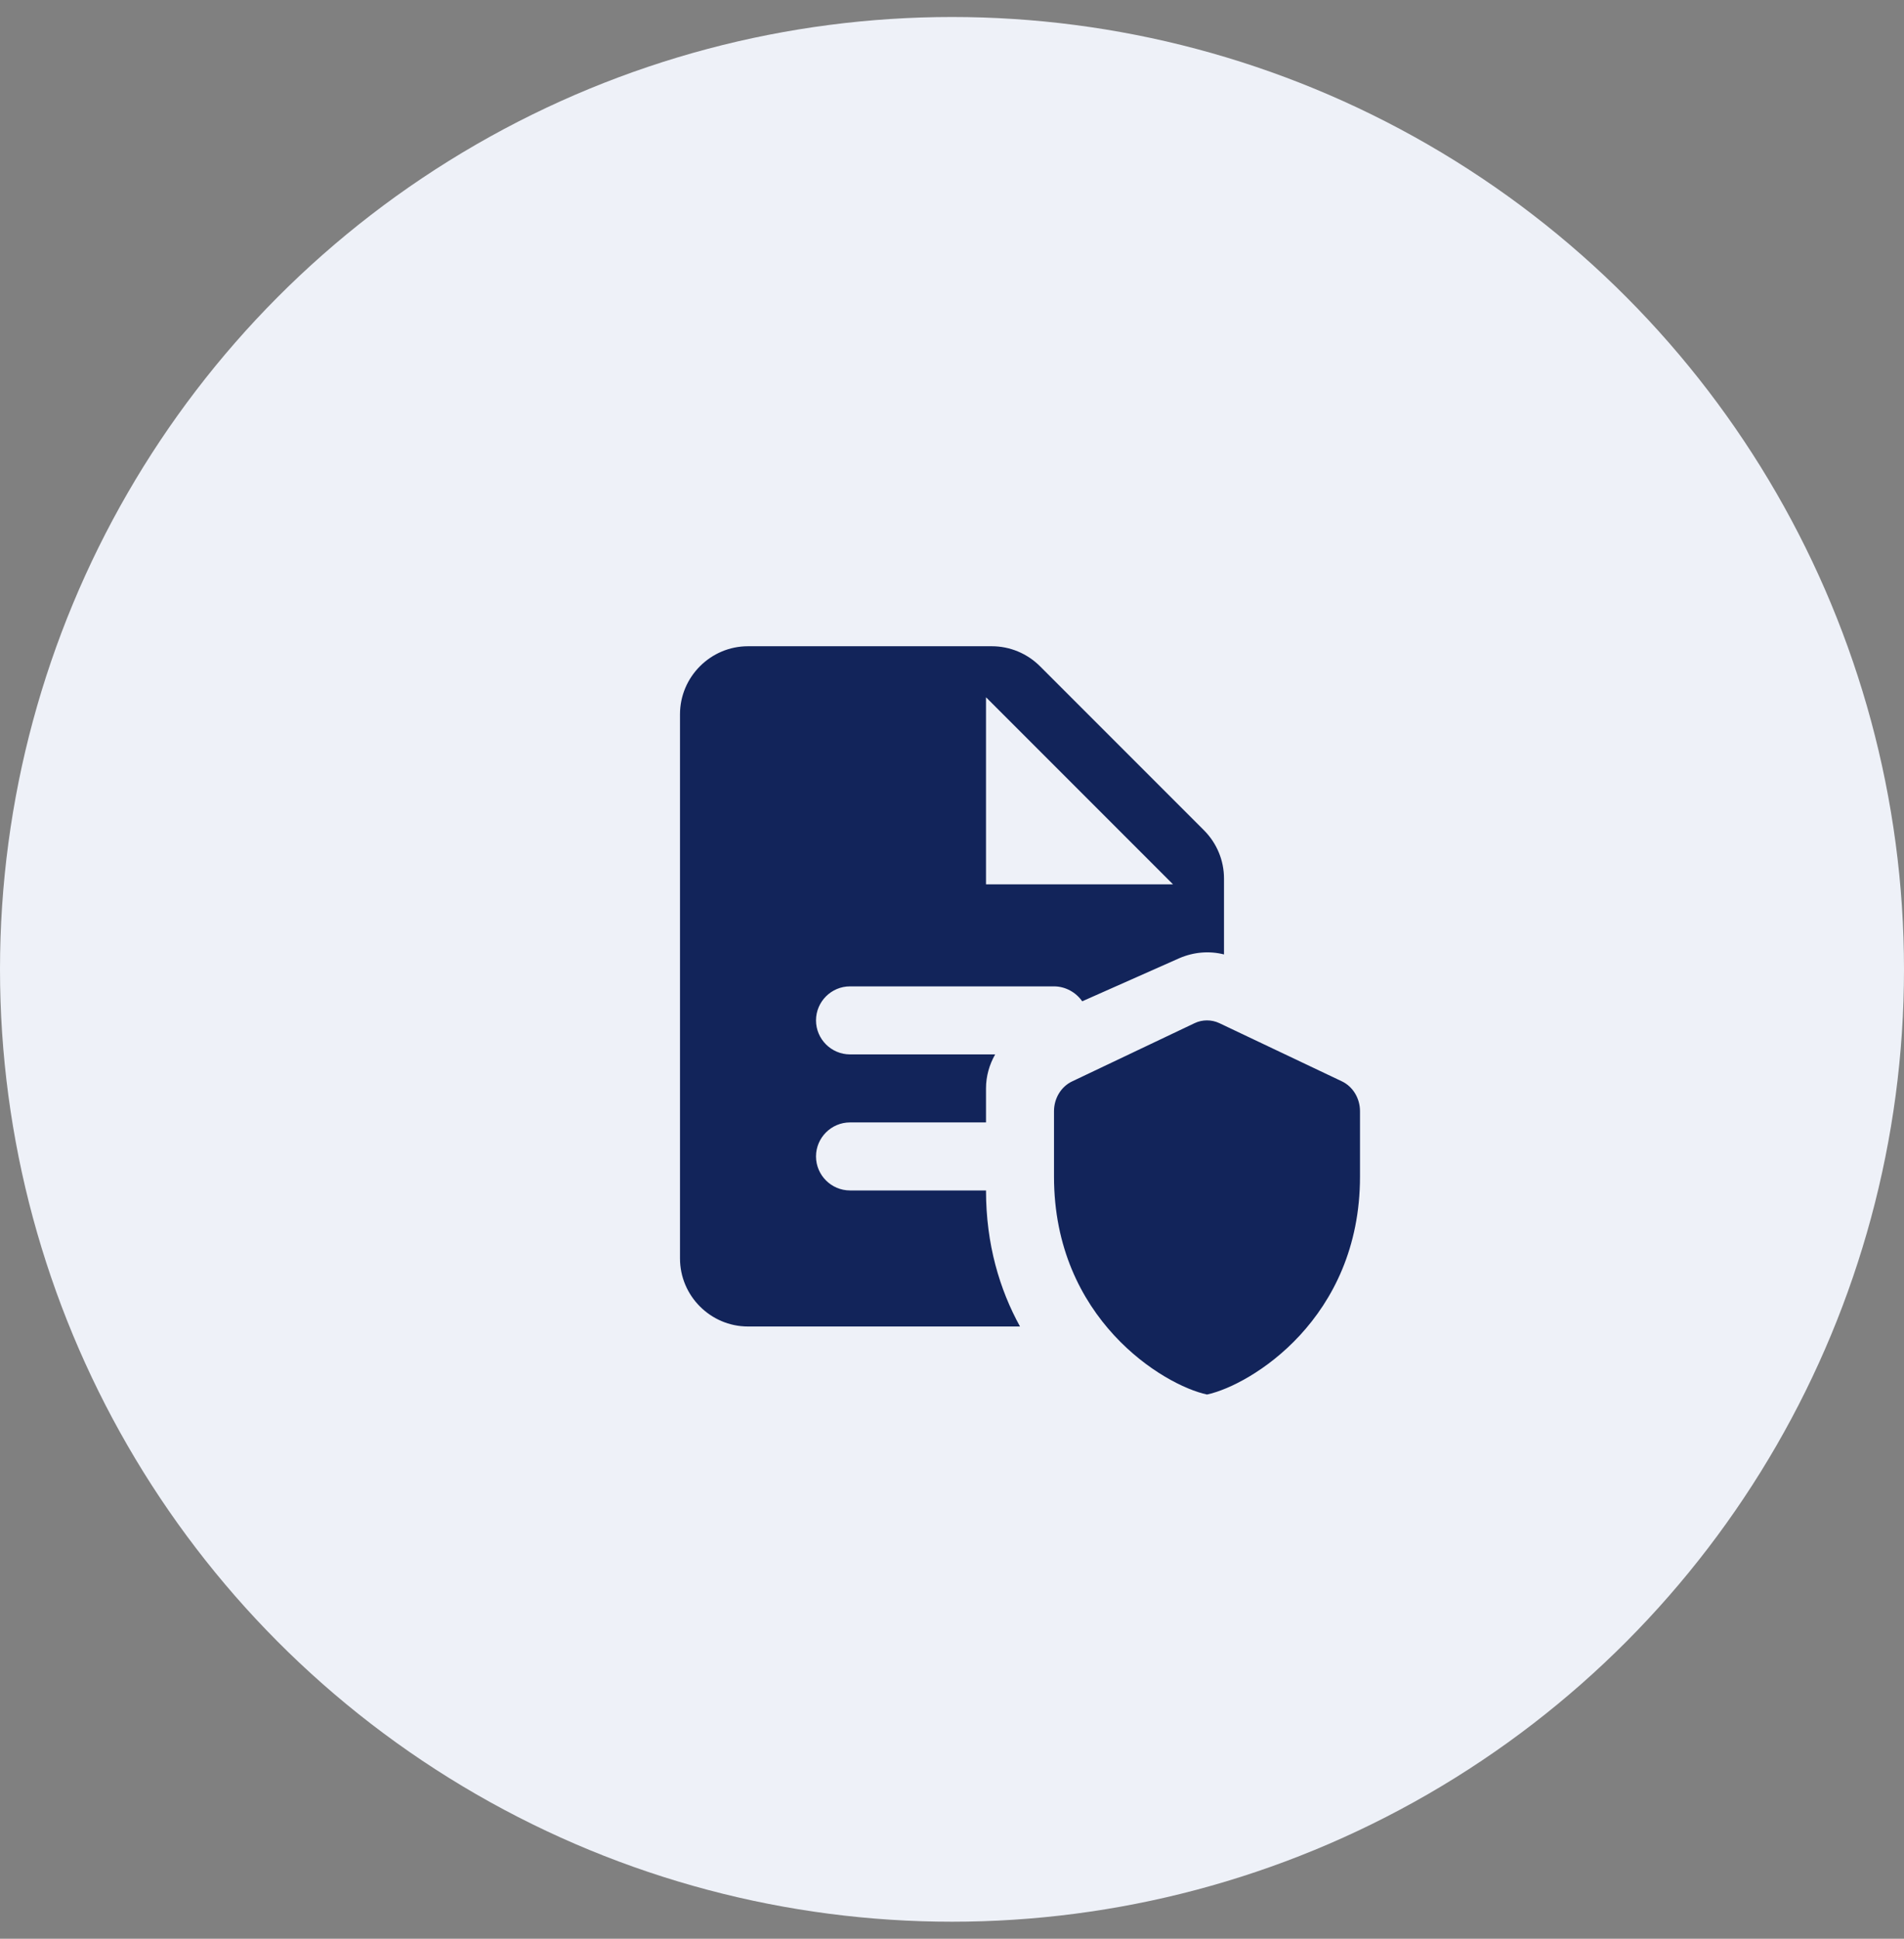 <svg width="56" height="57" viewBox="0 0 56 57" fill="none" xmlns="http://www.w3.org/2000/svg">
<rect x="0" y="0" width="56" height="57" fill="#808080" stroke="none"/>
<circle cx="28" cy="28.5" r="28" fill="#EEF1F8"/>
<path d="M22 19C20.9 19 20 19.9 20 21V37C20 38.1 20.9 39 22 39H30C29.4 37.91 29 36.58 29 35H25C24.45 35 24 34.55 24 34C24 33.45 24.45 33 25 33H29V32C29 31.64 29.099 31.3 29.27 31H25C24.45 31 24 30.55 24 30C24 29.45 24.45 29 25 29H31C31.34 29 31.65 29.18 31.83 29.439L34.69 28.17C35.109 27.99 35.57 27.951 36 28.061V25.83C36 25.3 35.79 24.79 35.41 24.41L30.59 19.59C30.21 19.21 29.7 19 29.17 19H22ZM29 20.5L34.5 26H29V20.5ZM35.5 30C35.376 30 35.251 30.026 35.135 30.082L31.535 31.793C31.21 31.946 31 32.29 31 32.67V34.594C31 38.774 34.219 40.725 35.5 41C36.781 40.725 40 38.774 40 34.594V32.67C40 32.29 39.79 31.945 39.465 31.791L35.865 30.082C35.749 30.027 35.624 30 35.5 30Z" fill="#12245A"/>
</svg>
